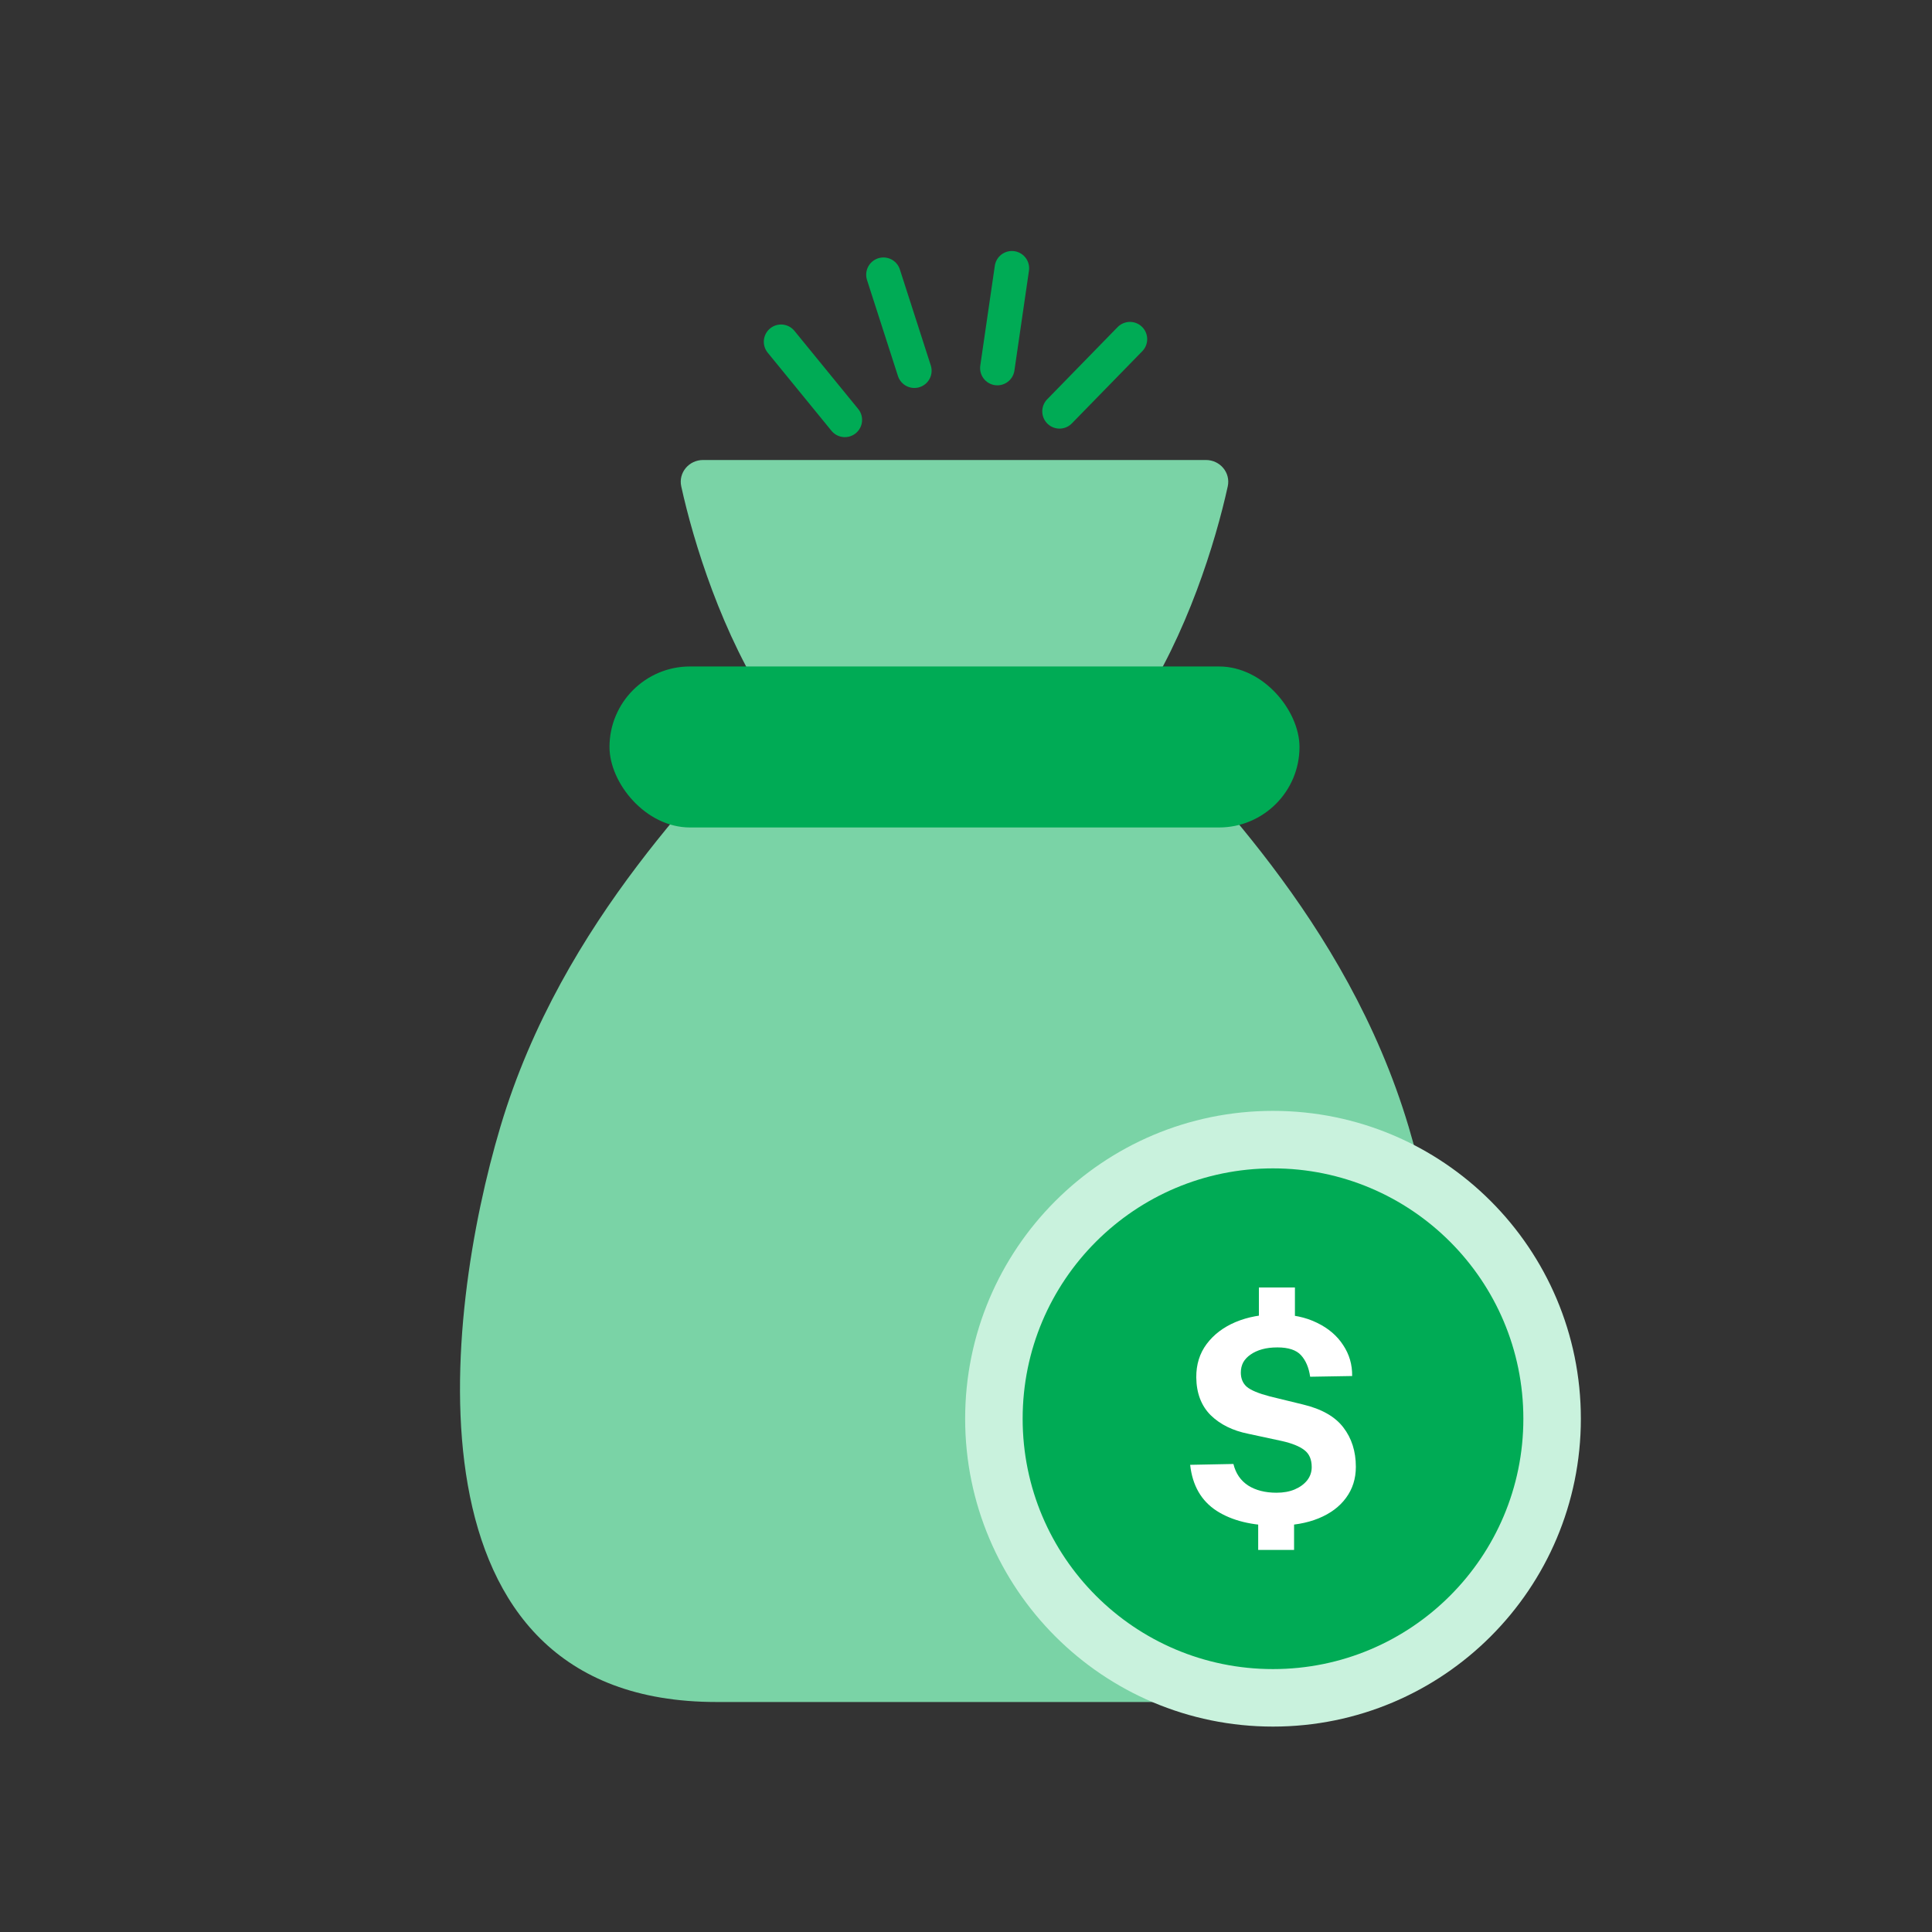 <svg width="84" height="84" viewBox="0 0 84 84" fill="none" xmlns="http://www.w3.org/2000/svg">
<rect x="0" y="0" width="84" height="84" fill="#333333" stroke="none"/>
<path d="M33.539 30.832C31.39 27.607 30.147 23.55 29.62 21.149C29.488 20.549 29.955 20 30.569 20H52.431C53.045 20 53.512 20.549 53.38 21.149C52.853 23.55 51.61 27.607 49.461 30.832C52.008 33.859 58.538 39.912 61.245 48.991C63.691 57.197 65.703 74 51.849 74H42.613H40.387H31.151C17.297 74 19.309 57.197 21.756 48.991C24.462 39.912 30.992 33.859 33.539 30.832Z" fill="#7AD3A6"/>
<rect x="26.5" y="28.977" width="30" height="7" rx="3.5" fill="#00AB55"/>
<circle cx="55.348" cy="61.684" r="12.135" fill="#00AB55" stroke="#C9F2DD" stroke-width="2.5"/>
<path d="M55.509 66.331C54.436 66.331 53.566 66.117 52.897 65.688C52.229 65.254 51.845 64.588 51.746 63.688L53.627 63.651C53.726 64.06 53.939 64.371 54.265 64.586C54.595 64.796 55.008 64.901 55.503 64.901C55.8 64.901 56.062 64.854 56.289 64.759C56.52 64.66 56.701 64.528 56.833 64.363C56.965 64.194 57.031 64.002 57.031 63.788C57.031 63.457 56.926 63.212 56.716 63.051C56.505 62.886 56.181 62.754 55.744 62.655L54.277 62.339C53.596 62.203 53.05 61.933 52.637 61.529C52.229 61.12 52.02 60.573 52.012 59.889C52.008 59.327 52.158 58.843 52.464 58.434C52.773 58.022 53.192 57.704 53.72 57.481C54.252 57.258 54.849 57.147 55.509 57.147C56.185 57.147 56.769 57.269 57.26 57.512C57.755 57.751 58.135 58.075 58.399 58.484C58.667 58.888 58.797 59.336 58.789 59.827L56.963 59.858C56.906 59.461 56.773 59.15 56.567 58.923C56.361 58.696 56.018 58.583 55.54 58.583C55.292 58.583 55.072 58.609 54.878 58.663C54.684 58.717 54.517 58.793 54.376 58.892C54.236 58.987 54.129 59.1 54.054 59.232C53.984 59.364 53.949 59.513 53.949 59.678C53.949 59.938 54.036 60.144 54.209 60.297C54.387 60.446 54.719 60.584 55.206 60.712L56.648 61.064C57.46 61.258 58.046 61.59 58.405 62.061C58.768 62.531 58.95 63.103 58.95 63.775C58.95 64.291 58.807 64.741 58.523 65.124C58.242 65.508 57.844 65.805 57.328 66.016C56.813 66.226 56.206 66.331 55.509 66.331ZM54.704 67.389V65.78H56.264V67.389H54.704ZM54.735 57.586V55.977H56.301V57.586H54.735Z" fill="white"/>
<path d="M49.128 14.746L46.066 17.885" stroke="#00AB55" stroke-width="1.5" stroke-linecap="round"/>
<path d="M43.995 11.663L43.363 16.003" stroke="#00AB55" stroke-width="1.5" stroke-linecap="round"/>
<path d="M38.41 11.944L39.755 16.118" stroke="#00AB55" stroke-width="1.5" stroke-linecap="round"/>
<path d="M33.959 14.859L36.732 18.256" stroke="#00AB55" stroke-width="1.5" stroke-linecap="round"/>
</svg>
